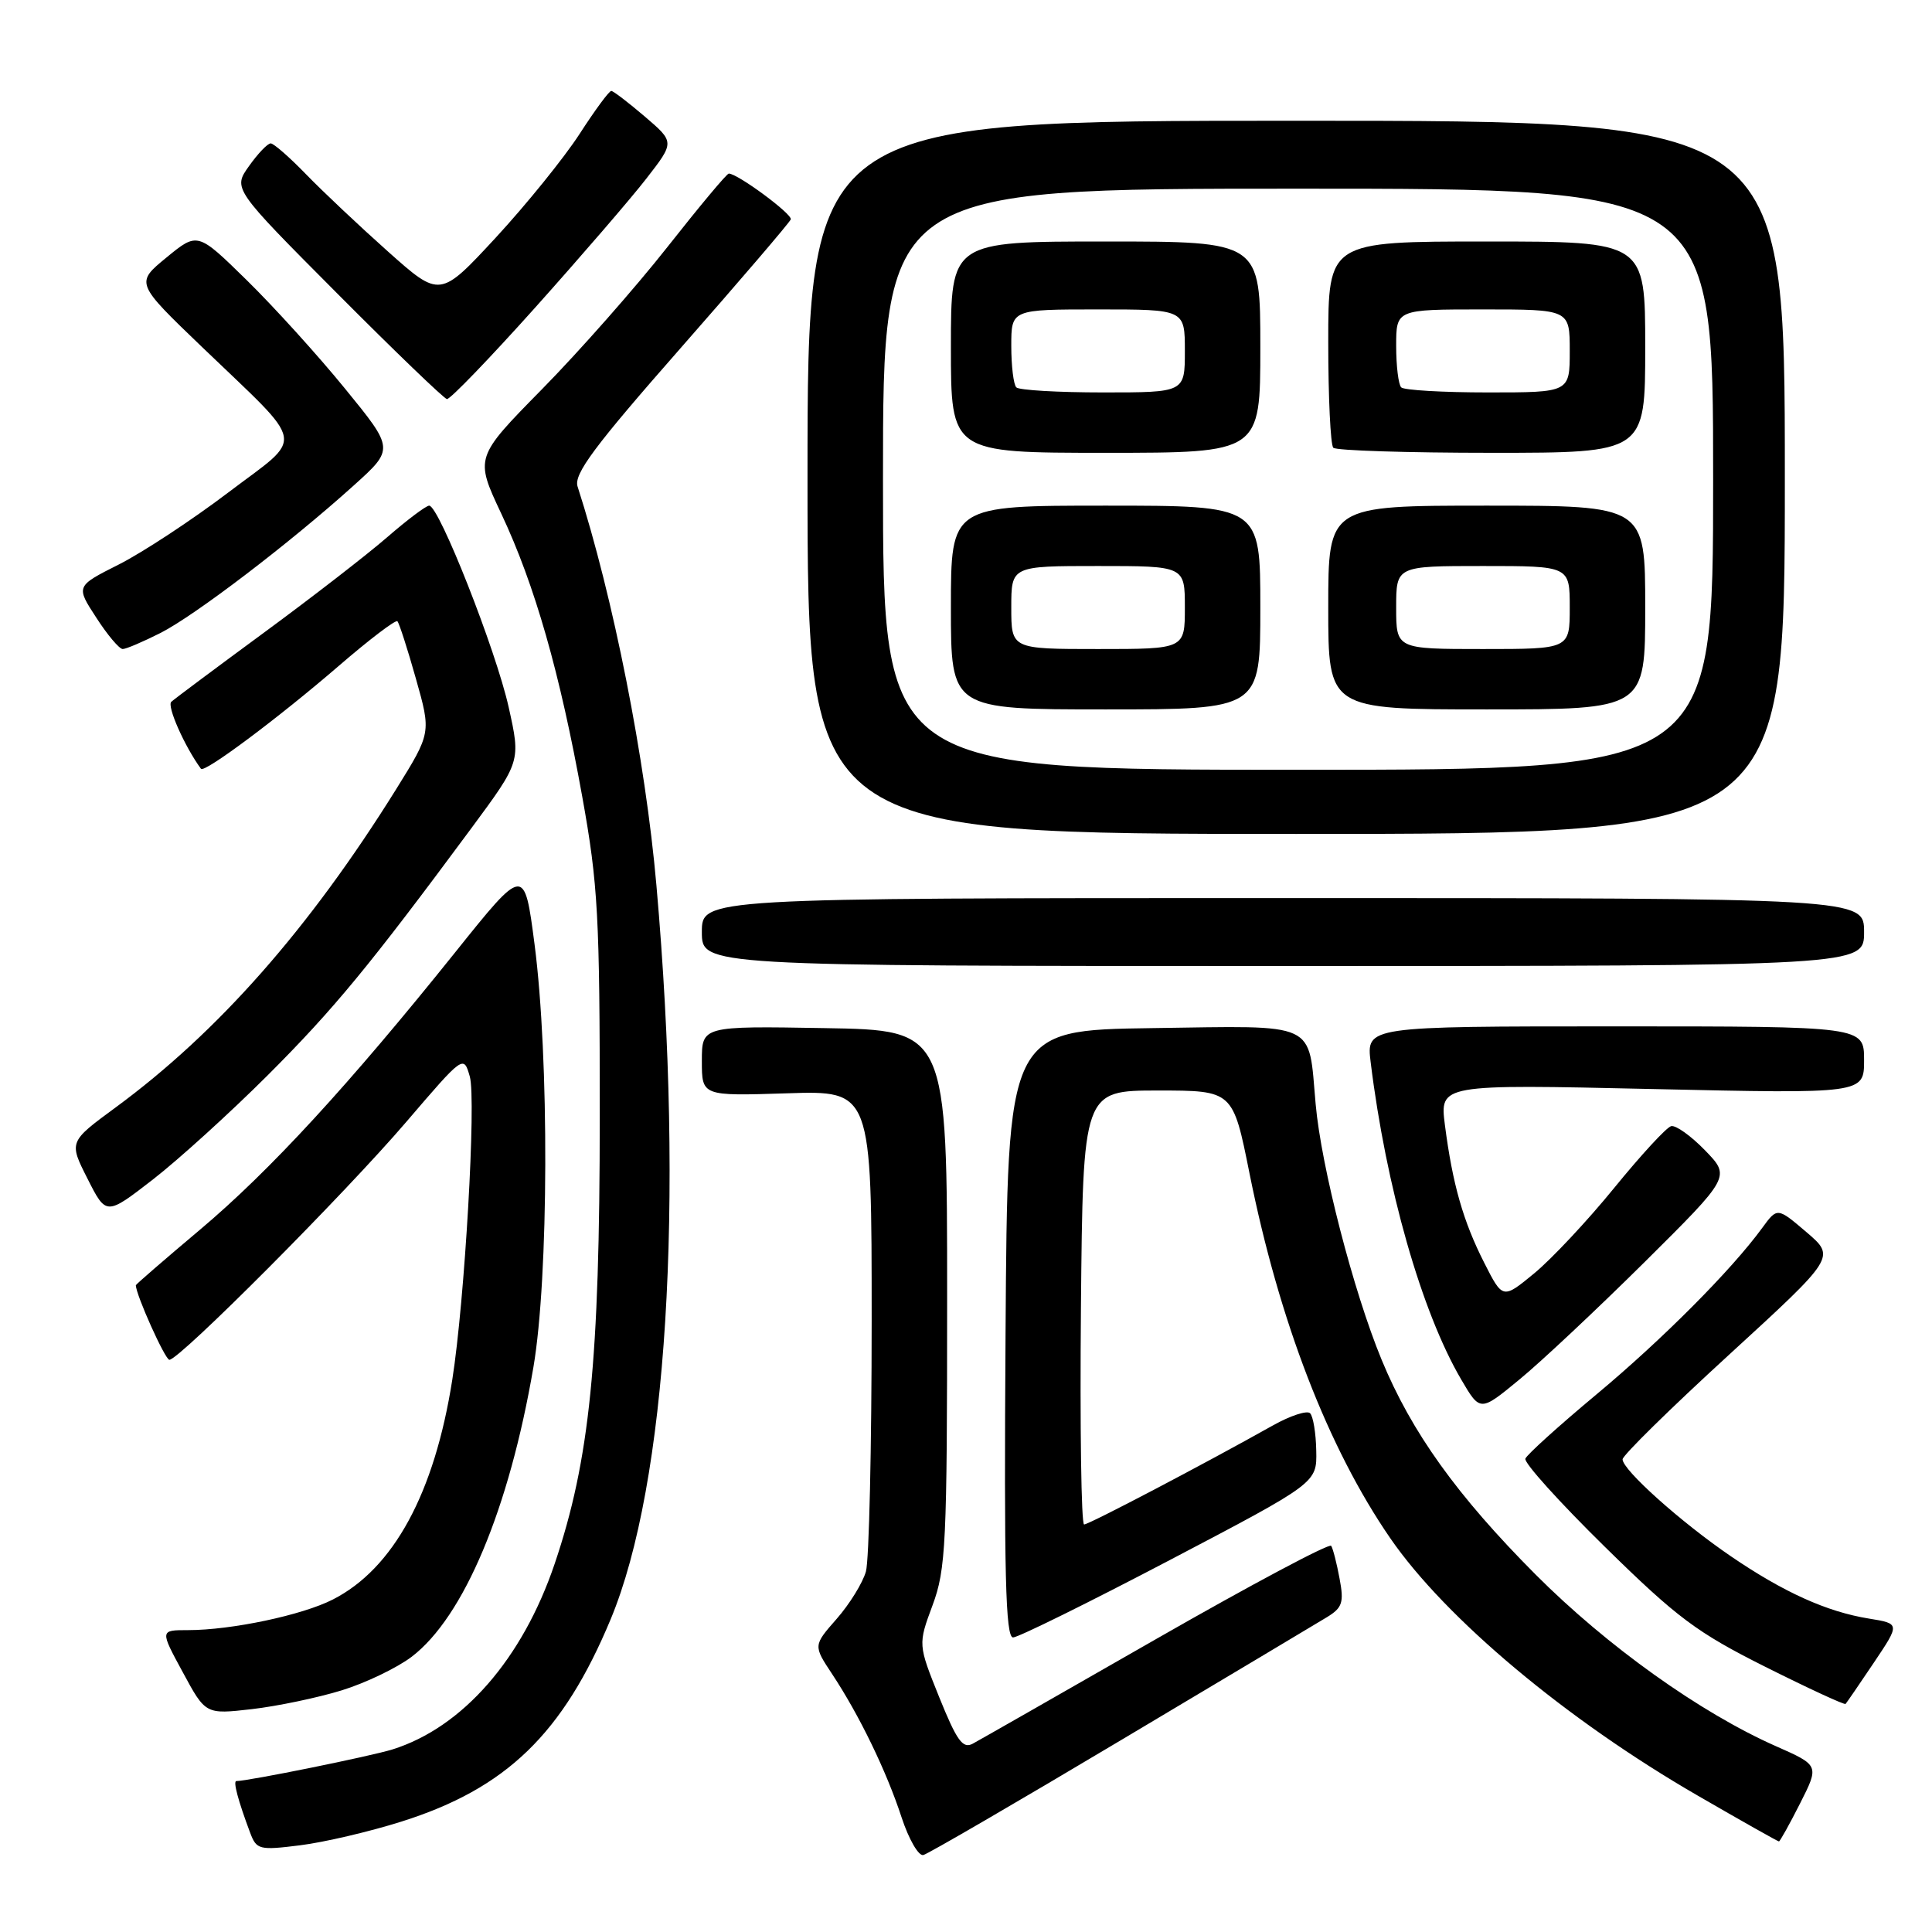 <?xml version="1.0" encoding="UTF-8" standalone="no"?>
<!DOCTYPE svg PUBLIC "-//W3C//DTD SVG 1.1//EN" "http://www.w3.org/Graphics/SVG/1.1/DTD/svg11.dtd" >
<svg xmlns="http://www.w3.org/2000/svg" xmlns:xlink="http://www.w3.org/1999/xlink" version="1.1" viewBox="0 0 256 256">
 <g >
 <path fill="currentColor"
d=" M 148.50 230.60 C 162.25 222.41 174.56 215.06 175.85 214.27 C 177.87 213.03 178.10 212.33 177.50 209.17 C 177.13 207.16 176.63 205.21 176.39 204.83 C 176.16 204.45 165.74 210.00 153.23 217.16 C 140.73 224.32 129.78 230.57 128.89 231.05 C 127.57 231.76 126.78 230.65 124.46 224.91 C 121.64 217.90 121.64 217.90 123.57 212.70 C 125.34 207.92 125.50 204.60 125.50 172.00 C 125.50 136.50 125.50 136.50 109.25 136.23 C 93.00 135.95 93.00 135.95 93.00 140.59 C 93.00 145.23 93.00 145.23 104.25 144.87 C 115.50 144.50 115.50 144.50 115.50 175.00 C 115.50 191.78 115.16 206.73 114.74 208.23 C 114.32 209.73 112.57 212.56 110.87 214.50 C 107.76 218.04 107.76 218.04 110.26 221.82 C 113.85 227.24 117.46 234.68 119.46 240.80 C 120.42 243.72 121.72 245.97 122.35 245.80 C 122.98 245.64 134.75 238.80 148.50 230.60 Z  M 53.16 241.38 C 67.09 236.99 74.59 229.74 80.92 214.55 C 88.38 196.61 90.70 159.57 86.98 117.32 C 85.52 100.63 81.27 79.16 76.53 64.46 C 76.01 62.82 78.74 59.15 90.19 46.12 C 98.06 37.16 104.63 29.49 104.78 29.07 C 105.03 28.39 97.74 23.00 96.57 23.00 C 96.30 23.00 92.64 27.39 88.42 32.75 C 84.20 38.11 76.73 46.58 71.83 51.56 C 62.92 60.62 62.92 60.62 66.42 68.06 C 70.87 77.51 74.20 89.17 77.15 105.56 C 79.25 117.20 79.48 121.46 79.47 148.00 C 79.47 180.34 78.14 193.49 73.50 207.20 C 69.23 219.82 61.31 228.89 52.00 231.81 C 49.11 232.71 32.90 236.00 31.32 236.00 C 30.86 236.00 31.54 238.57 33.15 242.86 C 33.99 245.09 34.35 245.19 39.77 244.51 C 42.92 244.12 48.95 242.71 53.16 241.38 Z  M 238.52 238.96 C 241.07 233.92 241.07 233.92 235.30 231.37 C 225.29 226.94 212.94 218.12 203.49 208.65 C 193.07 198.19 187.03 189.77 183.07 180.17 C 179.33 171.11 175.06 154.56 174.33 146.29 C 173.34 135.22 174.84 135.92 152.70 136.23 C 133.50 136.50 133.50 136.50 133.24 176.75 C 133.03 208.63 133.24 216.99 134.24 216.97 C 134.93 216.96 144.28 212.34 155.00 206.72 C 174.50 196.49 174.50 196.49 174.41 192.24 C 174.37 189.90 174.00 187.66 173.59 187.26 C 173.19 186.86 170.98 187.58 168.68 188.87 C 159.45 194.05 144.29 202.00 143.65 202.00 C 143.27 202.00 143.09 189.06 143.23 173.25 C 143.50 144.50 143.50 144.50 153.43 144.50 C 163.37 144.50 163.37 144.50 165.57 155.50 C 169.50 175.06 175.96 191.82 184.21 203.81 C 191.54 214.46 207.59 227.90 224.98 237.94 C 230.75 241.28 235.58 244.00 235.72 244.00 C 235.85 244.00 237.12 241.73 238.52 238.96 Z  M 45.28 223.98 C 48.46 223.00 52.63 220.99 54.55 219.53 C 61.46 214.26 67.46 199.98 70.68 181.16 C 72.71 169.25 72.79 140.18 70.83 125.12 C 69.48 114.75 69.48 114.75 60.37 126.12 C 46.25 143.74 35.77 155.14 26.49 162.95 C 21.82 166.88 18.00 170.19 18.00 170.30 C 18.01 171.57 21.86 180.14 22.44 180.18 C 23.71 180.25 45.63 158.24 53.85 148.64 C 61.43 139.79 61.43 139.79 62.25 142.64 C 63.12 145.70 61.58 172.36 59.93 182.82 C 57.57 197.86 52.14 207.85 44.11 211.94 C 40.05 214.02 30.66 216.00 24.91 216.00 C 21.19 216.00 21.19 216.00 24.22 221.58 C 27.24 227.17 27.24 227.17 33.37 226.47 C 36.74 226.08 42.10 224.96 45.28 223.98 Z  M 248.29 220.32 C 251.77 215.14 251.77 215.14 247.64 214.47 C 242.06 213.57 236.33 210.98 229.33 206.20 C 222.71 201.68 215.00 194.77 215.00 193.37 C 215.00 192.85 221.35 186.61 229.12 179.50 C 243.23 166.57 243.23 166.57 239.37 163.27 C 235.50 159.97 235.50 159.97 233.50 162.71 C 229.42 168.30 220.24 177.52 211.50 184.80 C 206.55 188.93 202.33 192.74 202.12 193.28 C 201.91 193.82 206.66 199.08 212.66 204.97 C 222.23 214.37 224.85 216.32 233.93 220.87 C 239.62 223.72 244.40 225.93 244.55 225.78 C 244.69 225.62 246.38 223.17 248.29 220.32 Z  M 217.91 167.24 C 229.31 155.92 229.31 155.92 225.93 152.43 C 224.07 150.51 222.05 149.07 221.44 149.22 C 220.82 149.37 217.44 153.05 213.91 157.38 C 210.39 161.71 205.61 166.81 203.31 168.71 C 199.12 172.16 199.12 172.16 196.66 167.31 C 193.87 161.81 192.47 156.89 191.46 149.09 C 190.77 143.67 190.77 143.67 218.88 144.30 C 247.00 144.93 247.00 144.93 247.00 140.47 C 247.00 136.00 247.00 136.00 214.02 136.00 C 181.04 136.00 181.04 136.00 181.62 140.75 C 183.66 157.33 188.36 173.82 193.61 182.78 C 196.13 187.08 196.13 187.08 201.31 182.81 C 204.17 180.47 211.63 173.46 217.91 167.24 Z  M 35.47 142.48 C 44.24 133.71 48.95 128.00 62.49 109.70 C 69.00 100.89 69.00 100.89 67.40 93.70 C 65.72 86.16 58.17 67.00 56.87 67.00 C 56.46 67.00 53.96 68.88 51.31 71.18 C 48.66 73.48 41.33 79.16 35.00 83.81 C 28.68 88.46 23.14 92.59 22.70 92.99 C 22.08 93.54 24.47 98.93 26.63 101.87 C 27.07 102.47 36.92 95.11 44.86 88.26 C 48.91 84.76 52.42 82.09 52.66 82.32 C 52.89 82.56 54.00 85.98 55.11 89.93 C 57.14 97.10 57.14 97.10 52.47 104.61 C 40.94 123.10 28.87 136.78 15.31 146.75 C 9.12 151.30 9.12 151.30 11.60 156.19 C 14.07 161.08 14.07 161.08 20.26 156.29 C 23.66 153.65 30.50 147.44 35.47 142.48 Z  M 247.00 123.50 C 247.00 119.00 247.00 119.00 170.00 119.00 C 93.00 119.00 93.00 119.00 93.00 123.50 C 93.00 128.00 93.00 128.00 170.00 128.00 C 247.00 128.00 247.00 128.00 247.00 123.50 Z  M 236.50 63.25 C 236.50 16.00 236.50 16.00 171.75 16.00 C 107.00 16.00 107.00 16.00 107.00 63.25 C 107.00 110.50 107.00 110.50 171.75 110.50 C 236.50 110.50 236.50 110.50 236.50 63.25 Z  M 21.29 83.86 C 25.89 81.51 38.41 71.96 46.87 64.33 C 52.24 59.49 52.24 59.49 45.72 51.50 C 42.14 47.10 36.27 40.63 32.69 37.12 C 26.18 30.74 26.18 30.74 22.06 34.12 C 17.94 37.50 17.94 37.50 26.79 46.00 C 40.79 59.45 40.45 57.53 30.23 65.27 C 25.42 68.92 18.90 73.20 15.76 74.79 C 10.04 77.67 10.04 77.67 12.75 81.83 C 14.23 84.13 15.81 86.00 16.26 86.00 C 16.71 86.00 18.97 85.03 21.29 83.86 Z  M 70.92 40.75 C 76.95 34.01 83.58 26.33 85.64 23.67 C 89.40 18.83 89.40 18.83 85.45 15.45 C 83.28 13.60 81.28 12.06 81.00 12.05 C 80.72 12.03 78.83 14.60 76.79 17.76 C 74.74 20.92 69.75 27.09 65.69 31.49 C 58.30 39.47 58.30 39.47 51.40 33.32 C 47.61 29.94 42.72 25.33 40.55 23.09 C 38.37 20.84 36.27 19.00 35.87 19.00 C 35.46 19.00 34.17 20.35 33.00 22.00 C 30.86 25.00 30.86 25.00 44.68 38.88 C 52.28 46.52 58.83 52.82 59.22 52.88 C 59.62 52.95 64.88 47.49 70.92 40.75 Z  M 117.00 63.50 C 117.00 25.00 117.00 25.00 172.00 25.00 C 227.00 25.00 227.00 25.00 227.00 63.50 C 227.00 102.00 227.00 102.00 172.00 102.00 C 117.00 102.00 117.00 102.00 117.00 63.50 Z  M 167.00 80.50 C 167.00 67.00 167.00 67.00 146.50 67.00 C 126.00 67.00 126.00 67.00 126.00 80.50 C 126.00 94.00 126.00 94.00 146.50 94.00 C 167.00 94.00 167.00 94.00 167.00 80.50 Z  M 218.00 80.50 C 218.00 67.00 218.00 67.00 197.00 67.00 C 176.00 67.00 176.00 67.00 176.00 80.50 C 176.00 94.00 176.00 94.00 197.00 94.00 C 218.00 94.00 218.00 94.00 218.00 80.50 Z  M 167.00 46.00 C 167.00 32.00 167.00 32.00 146.50 32.00 C 126.00 32.00 126.00 32.00 126.00 46.00 C 126.00 60.00 126.00 60.00 146.50 60.00 C 167.00 60.00 167.00 60.00 167.00 46.00 Z  M 218.00 46.00 C 218.00 32.00 218.00 32.00 197.00 32.00 C 176.00 32.00 176.00 32.00 176.00 45.33 C 176.00 52.67 176.30 58.97 176.67 59.33 C 177.03 59.70 186.48 60.00 197.67 60.00 C 218.00 60.00 218.00 60.00 218.00 46.00 Z  M 134.00 80.50 C 134.00 75.00 134.00 75.00 145.50 75.00 C 157.00 75.00 157.00 75.00 157.00 80.50 C 157.00 86.00 157.00 86.00 145.50 86.00 C 134.00 86.00 134.00 86.00 134.00 80.50 Z  M 185.00 80.50 C 185.00 75.00 185.00 75.00 196.50 75.00 C 208.00 75.00 208.00 75.00 208.00 80.50 C 208.00 86.00 208.00 86.00 196.50 86.00 C 185.00 86.00 185.00 86.00 185.00 80.50 Z  M 134.67 51.33 C 134.30 50.97 134.00 48.49 134.00 45.83 C 134.00 41.00 134.00 41.00 145.50 41.00 C 157.00 41.00 157.00 41.00 157.00 46.50 C 157.00 52.00 157.00 52.00 146.17 52.00 C 140.21 52.00 135.03 51.70 134.67 51.33 Z  M 185.67 51.33 C 185.30 50.97 185.00 48.49 185.00 45.83 C 185.00 41.00 185.00 41.00 196.50 41.00 C 208.00 41.00 208.00 41.00 208.00 46.50 C 208.00 52.00 208.00 52.00 197.17 52.00 C 191.21 52.00 186.03 51.70 185.67 51.33 Z "/>
</g>
</svg>